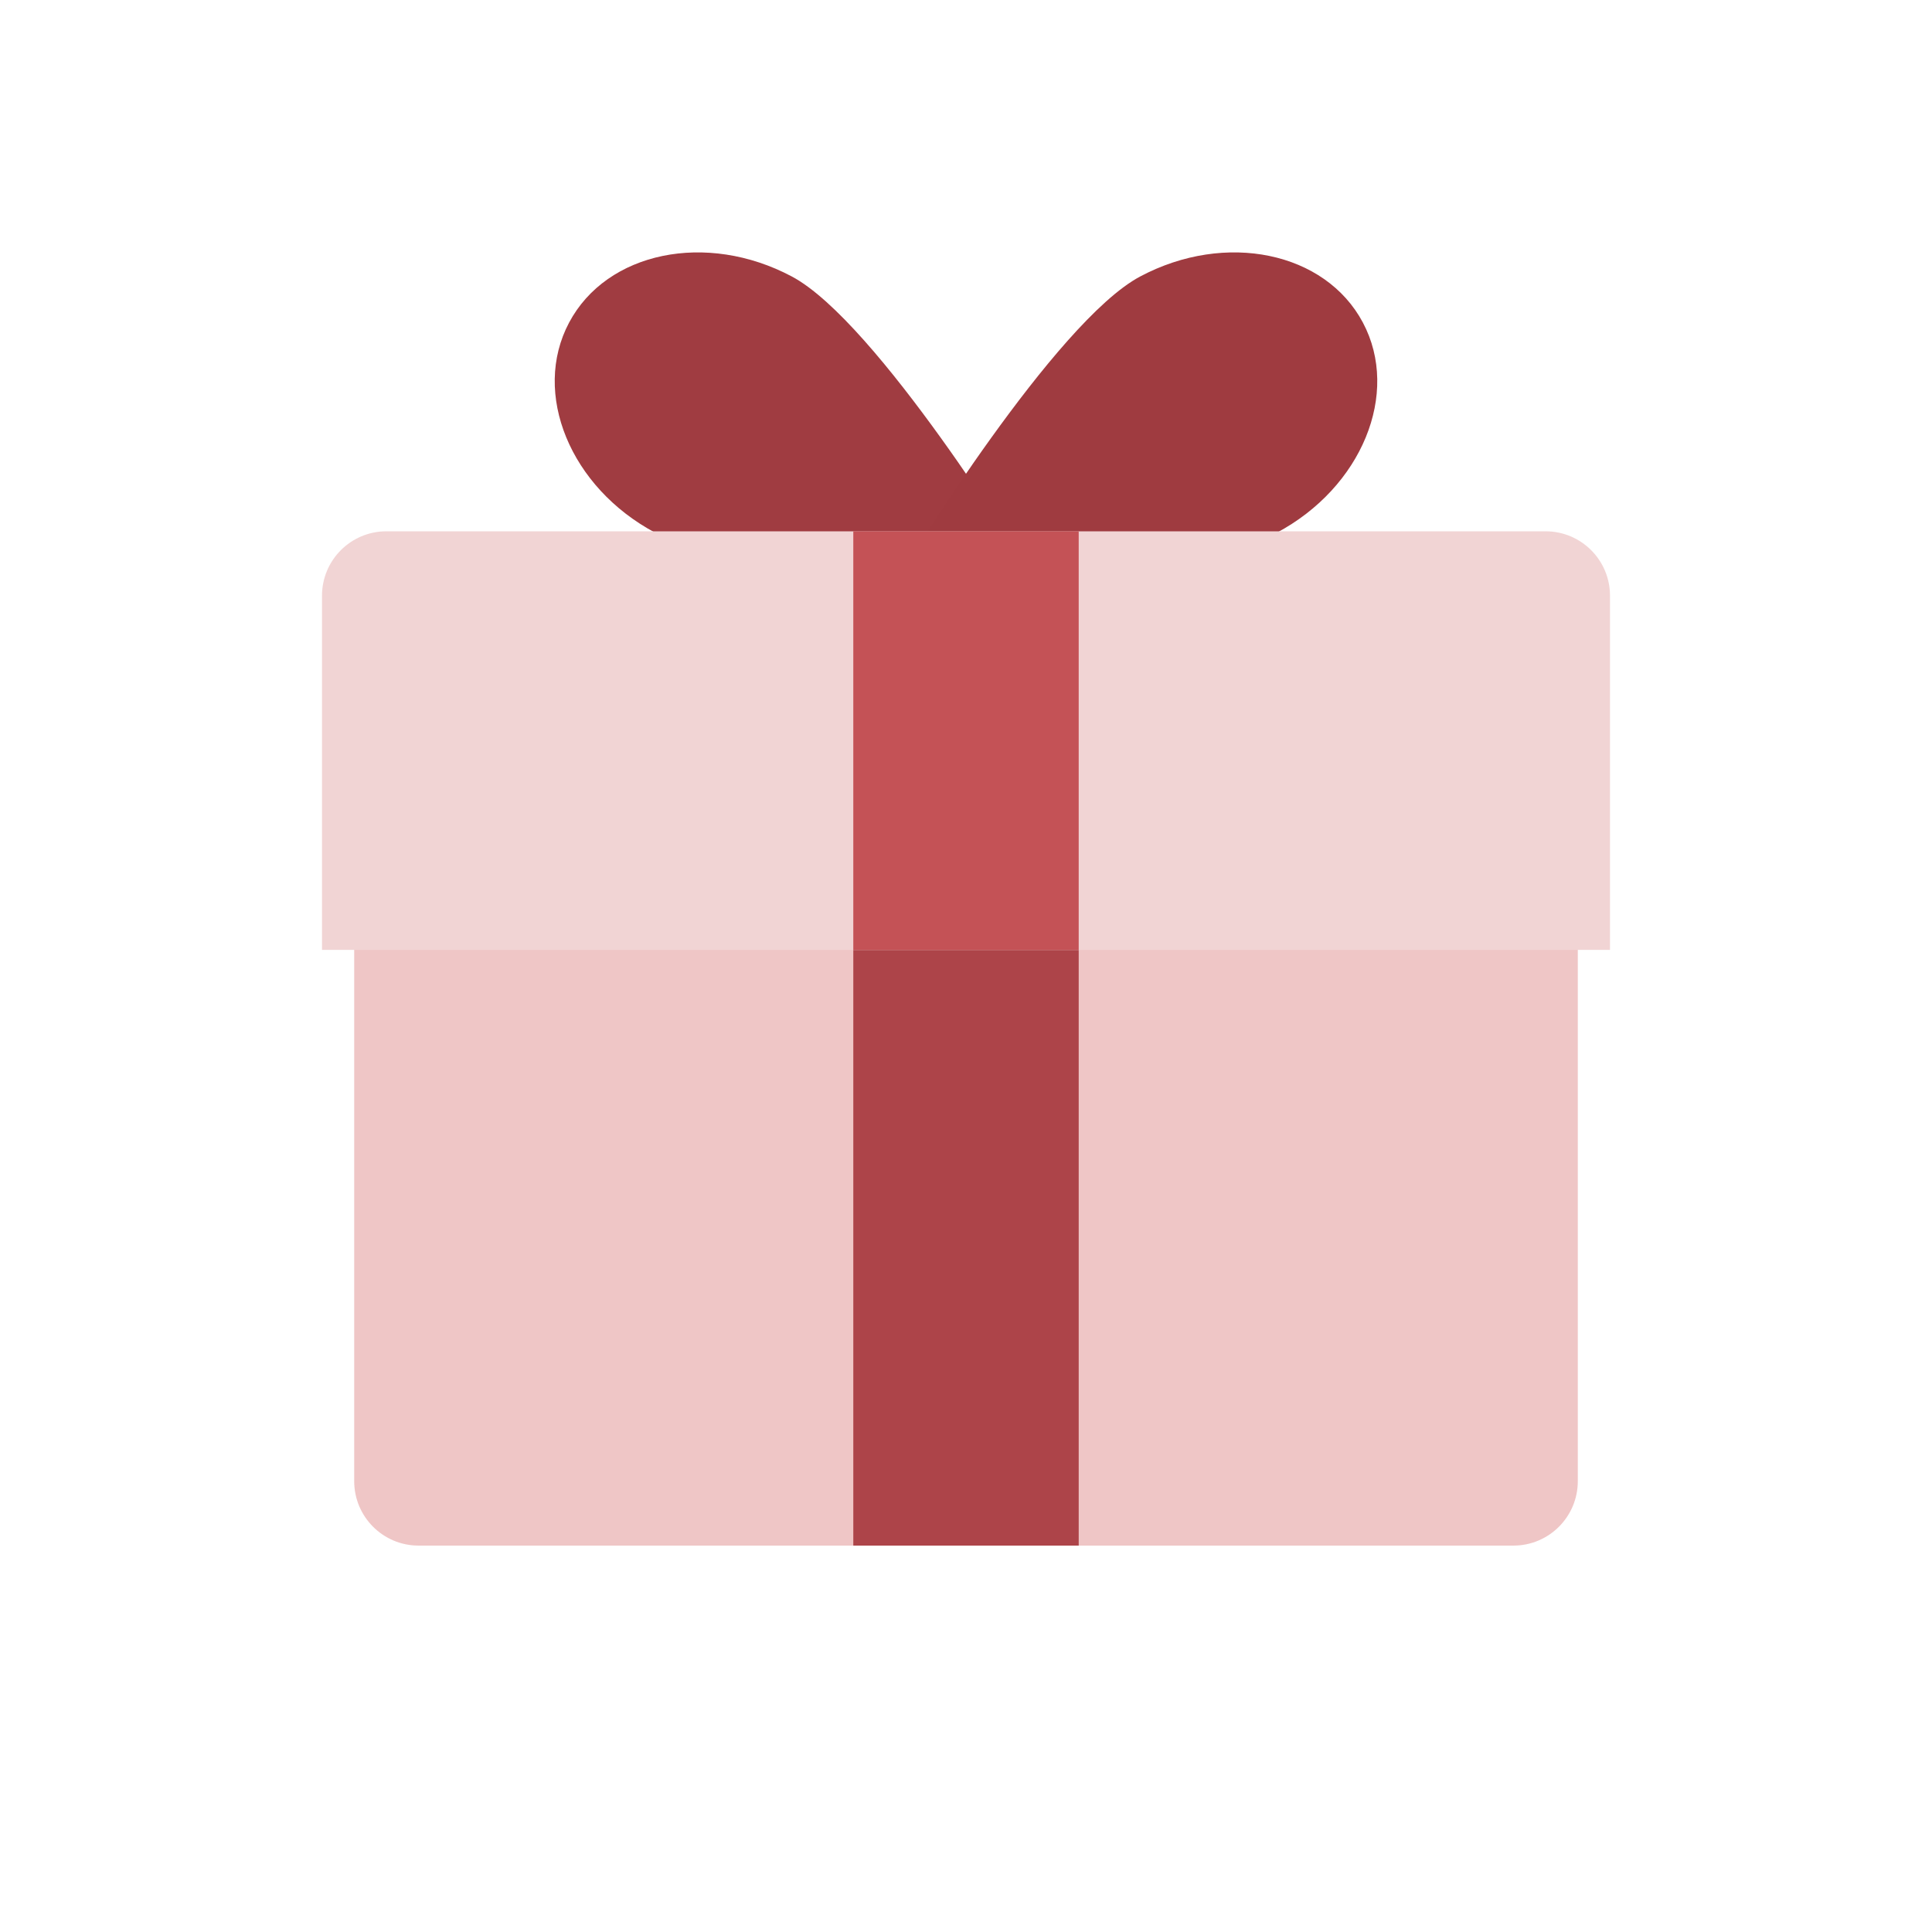 <?xml version="1.0" encoding="iso-8859-1"?>
<!-- Generator: Adobe Illustrator 16.0.0, SVG Export Plug-In . SVG Version: 6.00 Build 0)  -->
<!DOCTYPE svg PUBLIC "-//W3C//DTD SVG 1.1//EN" "http://www.w3.org/Graphics/SVG/1.1/DTD/svg11.dtd">
<svg version="1.1" id="Thanks" xmlns="http://www.w3.org/2000/svg" xmlns:xlink="http://www.w3.org/1999/xlink" x="0px" y="0px"
	 width="120px" height="120px" viewBox="0 0 120 120" style="enable-background:new 0 0 120 120;" xml:space="preserve">
<filter  x="-7" y="8" filterUnits="userSpaceOnUse" id="f1">
	<feOffset  result="offOut" in="SourceGraphic" dx="0" dy="3"></feOffset>
	<feGaussianBlur  stdDeviation="2" result="blurOut" in="offOut"></feGaussianBlur>
	<feBlend  mode="normal" in2="blurOut" in="SourceGraphic"></feBlend>
</filter>
<g>
	<g id="shape_copy_17_" style="display:none;">
		<g style="display:inline;">
			<linearGradient id="SVGID_1_" gradientUnits="userSpaceOnUse" x1="60" y1="120" x2="60" y2="0">
				<stop  offset="0" style="stop-color:#CD575C"/>
				<stop  offset="1" style="stop-color:#D06064"/>
			</linearGradient>
			<path style="fill-rule:evenodd;clip-rule:evenodd;fill:url(#SVGID_1_);" d="M108,0H12C5.373,0,0,5.373,0,12v96c0,6.628,5.373,12,12,12h96c6.628,0,12-5.372,12-12V12
				C120,5.373,114.628,0,108,0z"/>
		</g>
	</g>
	<g id="Rounded_Rectangle_18_11_" style="display:none;opacity:0.2;filter:url(#f1);">
		<path style="display:inline;" d="M24,43.447v48.316c0,2.093,1.696,3.79,3.789,3.79h64.422c2.092,0,3.789-1.697,3.789-3.79V43.447H24z"/>
	</g>
	<g id="Rounded_Rectangle_18_2_">
		<g>
			<path style="fill-rule:evenodd;clip-rule:evenodd;fill:#EFC6C6;" d="M22,41v51c0,2.209,1.791,4,4,4h68c2.209,0,4-1.791,4-4V41H22z"/>
		</g>
	</g>
	<g id="Shape_549_1_">
		<g>
			<path style="fill-rule:evenodd;clip-rule:evenodd;fill:#A03C41;" d="M49.178,17.171c-5.302-2.816-11.494-1.533-13.83,2.865s0.068,10.247,5.37,13.063
				c5.302,2.815,22.992,2,22.992,2S54.479,19.987,49.178,17.171z"/>
		</g>
	</g>
	<g id="Shape_549_copy_2_1_">
		<g>
			<path style="fill-rule:evenodd;clip-rule:evenodd;fill:#9F3B40;" d="M84.652,20.036c-2.336-4.398-8.528-5.682-13.83-2.865S56.291,35.1,56.291,35.1s17.689,0.815,22.991-2
				C84.584,30.283,86.988,24.435,84.652,20.036z"/>
		</g>
	</g>
	<g id="Shape_551_2_">
		<g>
			<rect x="53" y="59" style="fill-rule:evenodd;clip-rule:evenodd;fill:#AD4449;" width="14" height="37"/>
		</g>
	</g>
	<g id="Rounded_Rectangle_18_copy_3_4_" style="display:none;opacity:0.1;filter:url(#f1);">
		<path style="display:inline;" d="M95.983,33.812h-72.3c-2.219,0-4.017,1.679-4.017,3.75v20.625H100V37.562
			C100,35.492,98.202,33.812,95.983,33.812z"/>
	</g>
	<g id="Rounded_Rectangle_18_copy_3_1_">
		<g>
			<path style="fill-rule:evenodd;clip-rule:evenodd;fill:#F1D4D4;" d="M96,33H24c-2.209,0-4,1.791-4,4v22h80V37C100,34.791,98.209,33,96,33z"/>
		</g>
	</g>
	<g id="Shape_551_3_">
		<g>
			<rect x="53" y="33" style="fill-rule:evenodd;clip-rule:evenodd;fill:#C45256;" width="14" height="26"/>
		</g>
	</g>
</g>
</svg>
